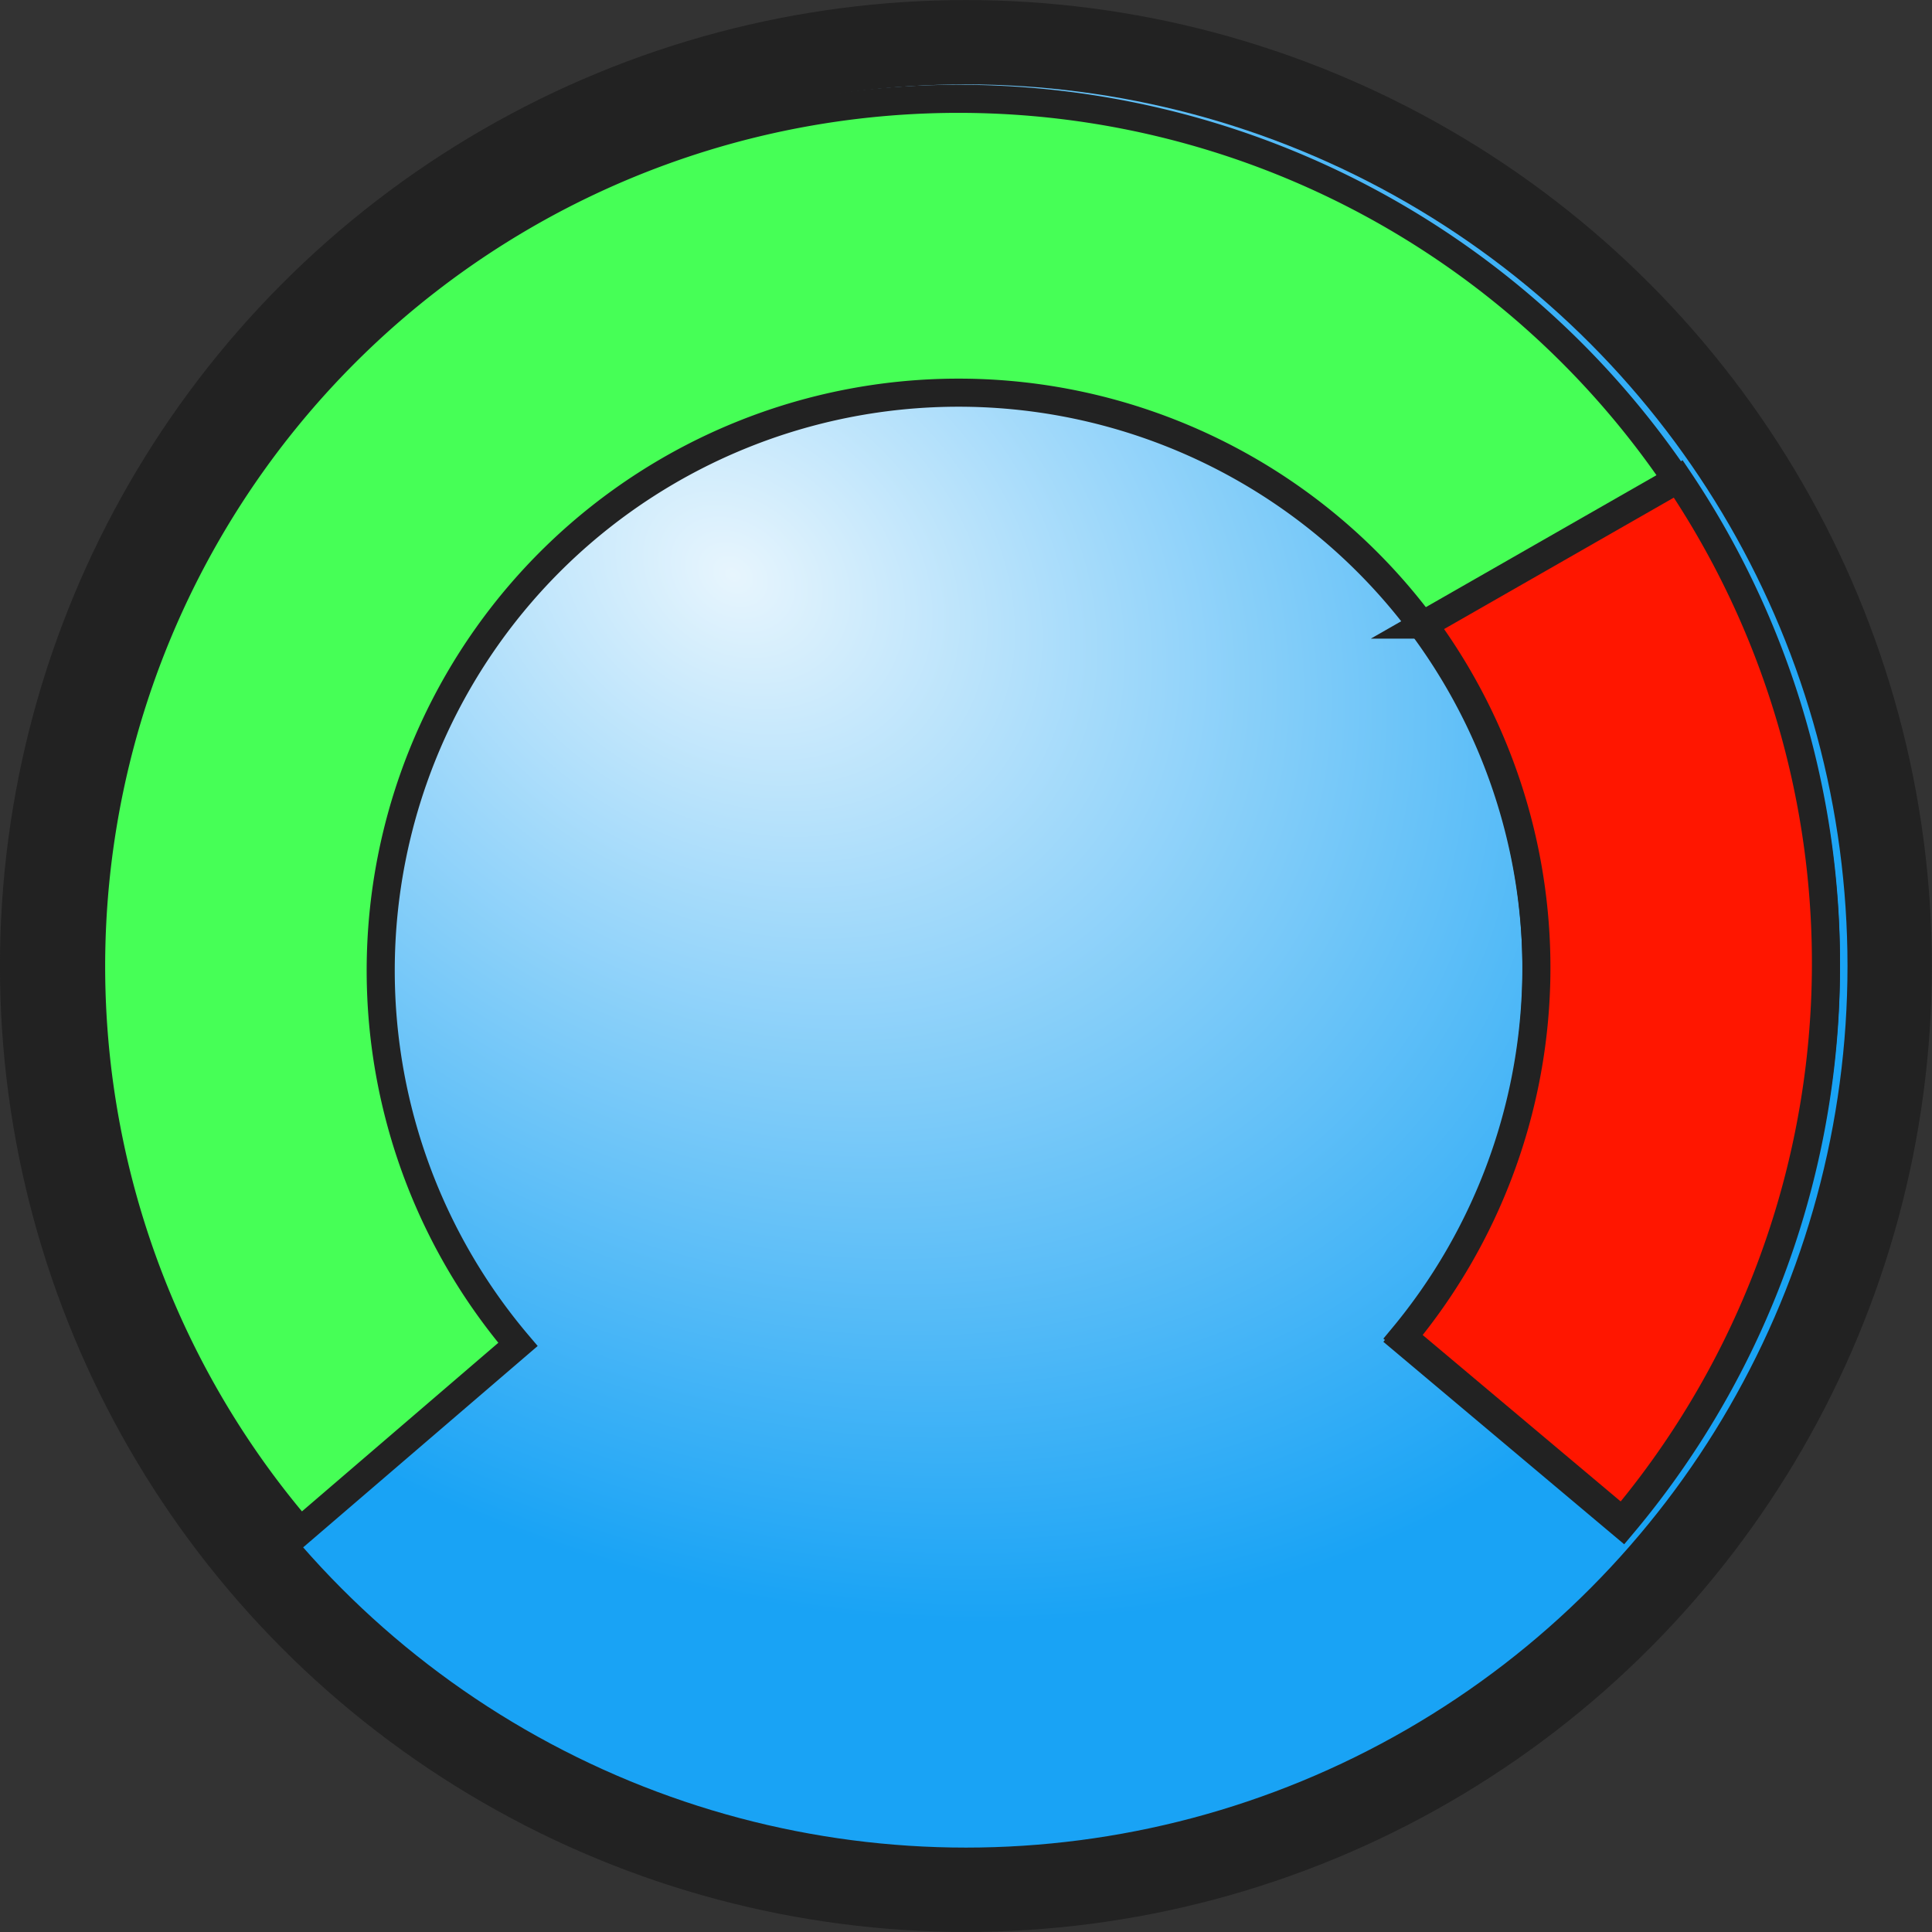 <?xml version="1.0" encoding="UTF-8" standalone="no"?>
<!-- Created with Inkscape (http://www.inkscape.org/) -->

<svg
   width="68.739"
   height="68.739"
   viewBox="0 0 19.4 19.4"
   version="1.1"
   id="svg1"
   inkscape:version="1.3 (0e150ed6c4, 2023-07-21)"
   sodipodi:docname="gameVolcanoInner.svg"
   xml:space="preserve"
   xmlns:inkscape="http://www.inkscape.org/namespaces/inkscape"
   xmlns:sodipodi="http://sodipodi.sourceforge.net/DTD/sodipodi-0.dtd"
   xmlns:xlink="http://www.w3.org/1999/xlink"
   xmlns="http://www.w3.org/2000/svg"
   xmlns:svg="http://www.w3.org/2000/svg"
   xmlns:rdf="http://www.w3.org/1999/02/22-rdf-syntax-ns#"
   xmlns:cc="http://creativecommons.org/ns#"
   xmlns:dc="http://purl.org/dc/elements/1.1/"><rect x="0" y="0" width="19.4" height="19.4" fill="#333333" stroke="none"/><sodipodi:namedview
     id="namedview1"
     pagecolor="#505050"
     bordercolor="#eeeeee"
     borderopacity="1"
     inkscape:showpageshadow="0"
     inkscape:pageopacity="1"
     inkscape:pagecheckerboard="0"
     inkscape:deskcolor="#141414"
     inkscape:document-units="px"
     inkscape:zoom="5.6568542"
     inkscape:cx="1689.2781"
     inkscape:cy="747.76542"
     inkscape:window-width="1280"
     inkscape:window-height="961"
     inkscape:window-x="-8"
     inkscape:window-y="-8"
     inkscape:window-maximized="1"
     inkscape:current-layer="layer1"
     showgrid="false"
     units="px" /><defs
     id="defs1"><linearGradient
       id="linearGradient3128"
       inkscape:collect="always"><stop
         style="stop-color:#e7f5fd;stop-opacity:1;"
         offset="0"
         id="stop3128" /><stop
         style="stop-color:#19a3f5;stop-opacity:1;"
         offset="1"
         id="stop3129" /></linearGradient><linearGradient
       id="swatch2"
       inkscape:swatch="solid"><stop
         style="stop-color:#000000;stop-opacity:1;"
         offset="0"
         id="stop2-3" /></linearGradient><radialGradient
       inkscape:collect="always"
       xlink:href="#linearGradient3128"
       id="radialGradient90"
       gradientUnits="userSpaceOnUse"
       gradientTransform="matrix(-0.586,0.81,-1.026,-0.742,856.047,25.686)"
       cx="211.934"
       cy="114.679"
       fx="211.934"
       fy="114.679"
       r="9.576" /></defs><g
     inkscape:label="Layer 1"
     inkscape:groupmode="layer"
     id="layer1"
     transform="translate(-605.981,-69.233)"><g
       id="g90"
       transform="translate(-0.847,-37.253)"><circle
         style="fill:url(#radialGradient90);fill-opacity:1;fill-rule:evenodd;stroke:#222222;stroke-width:0.847;stroke-dasharray:none;stroke-opacity:1"
         id="circle80"
         cx="616.527"
         cy="116.186"
         r="9.276" /><path
         id="path81"
         style="fill:#46ff56;fill-opacity:1;fill-rule:evenodd;stroke:#222222;stroke-width:0.282;stroke-dasharray:none;stroke-opacity:1"
         d="m 617.009,107.496 a 8.71,8.71 0 0 0 -6.578,2.4 8.71,8.71 0 0 0 -0.587,11.966 l 2.185,-1.876 a 5.804,5.804 0 0 1 0.411,-7.946 5.804,5.804 0 0 1 7.983,-0.041 5.804,5.804 0 0 1 0.494,7.943 l 2.203,1.852 a 8.71,8.71 0 0 0 -0.709,-11.959 8.71,8.71 0 0 0 -5.402,-2.339 z" /><path
         id="path82"
         style="fill:#ff1600;fill-opacity:1;fill-rule:evenodd;stroke:#222222;stroke-width:0.282;stroke-dasharray:none;stroke-opacity:1"
         d="m 623.68,111.295 -2.557,1.463 a 5.804,5.804 0 0 1 -0.206,7.152 l 2.203,1.852 a 8.71,8.71 0 0 0 0.56,-10.467 z" /></g></g></svg>

